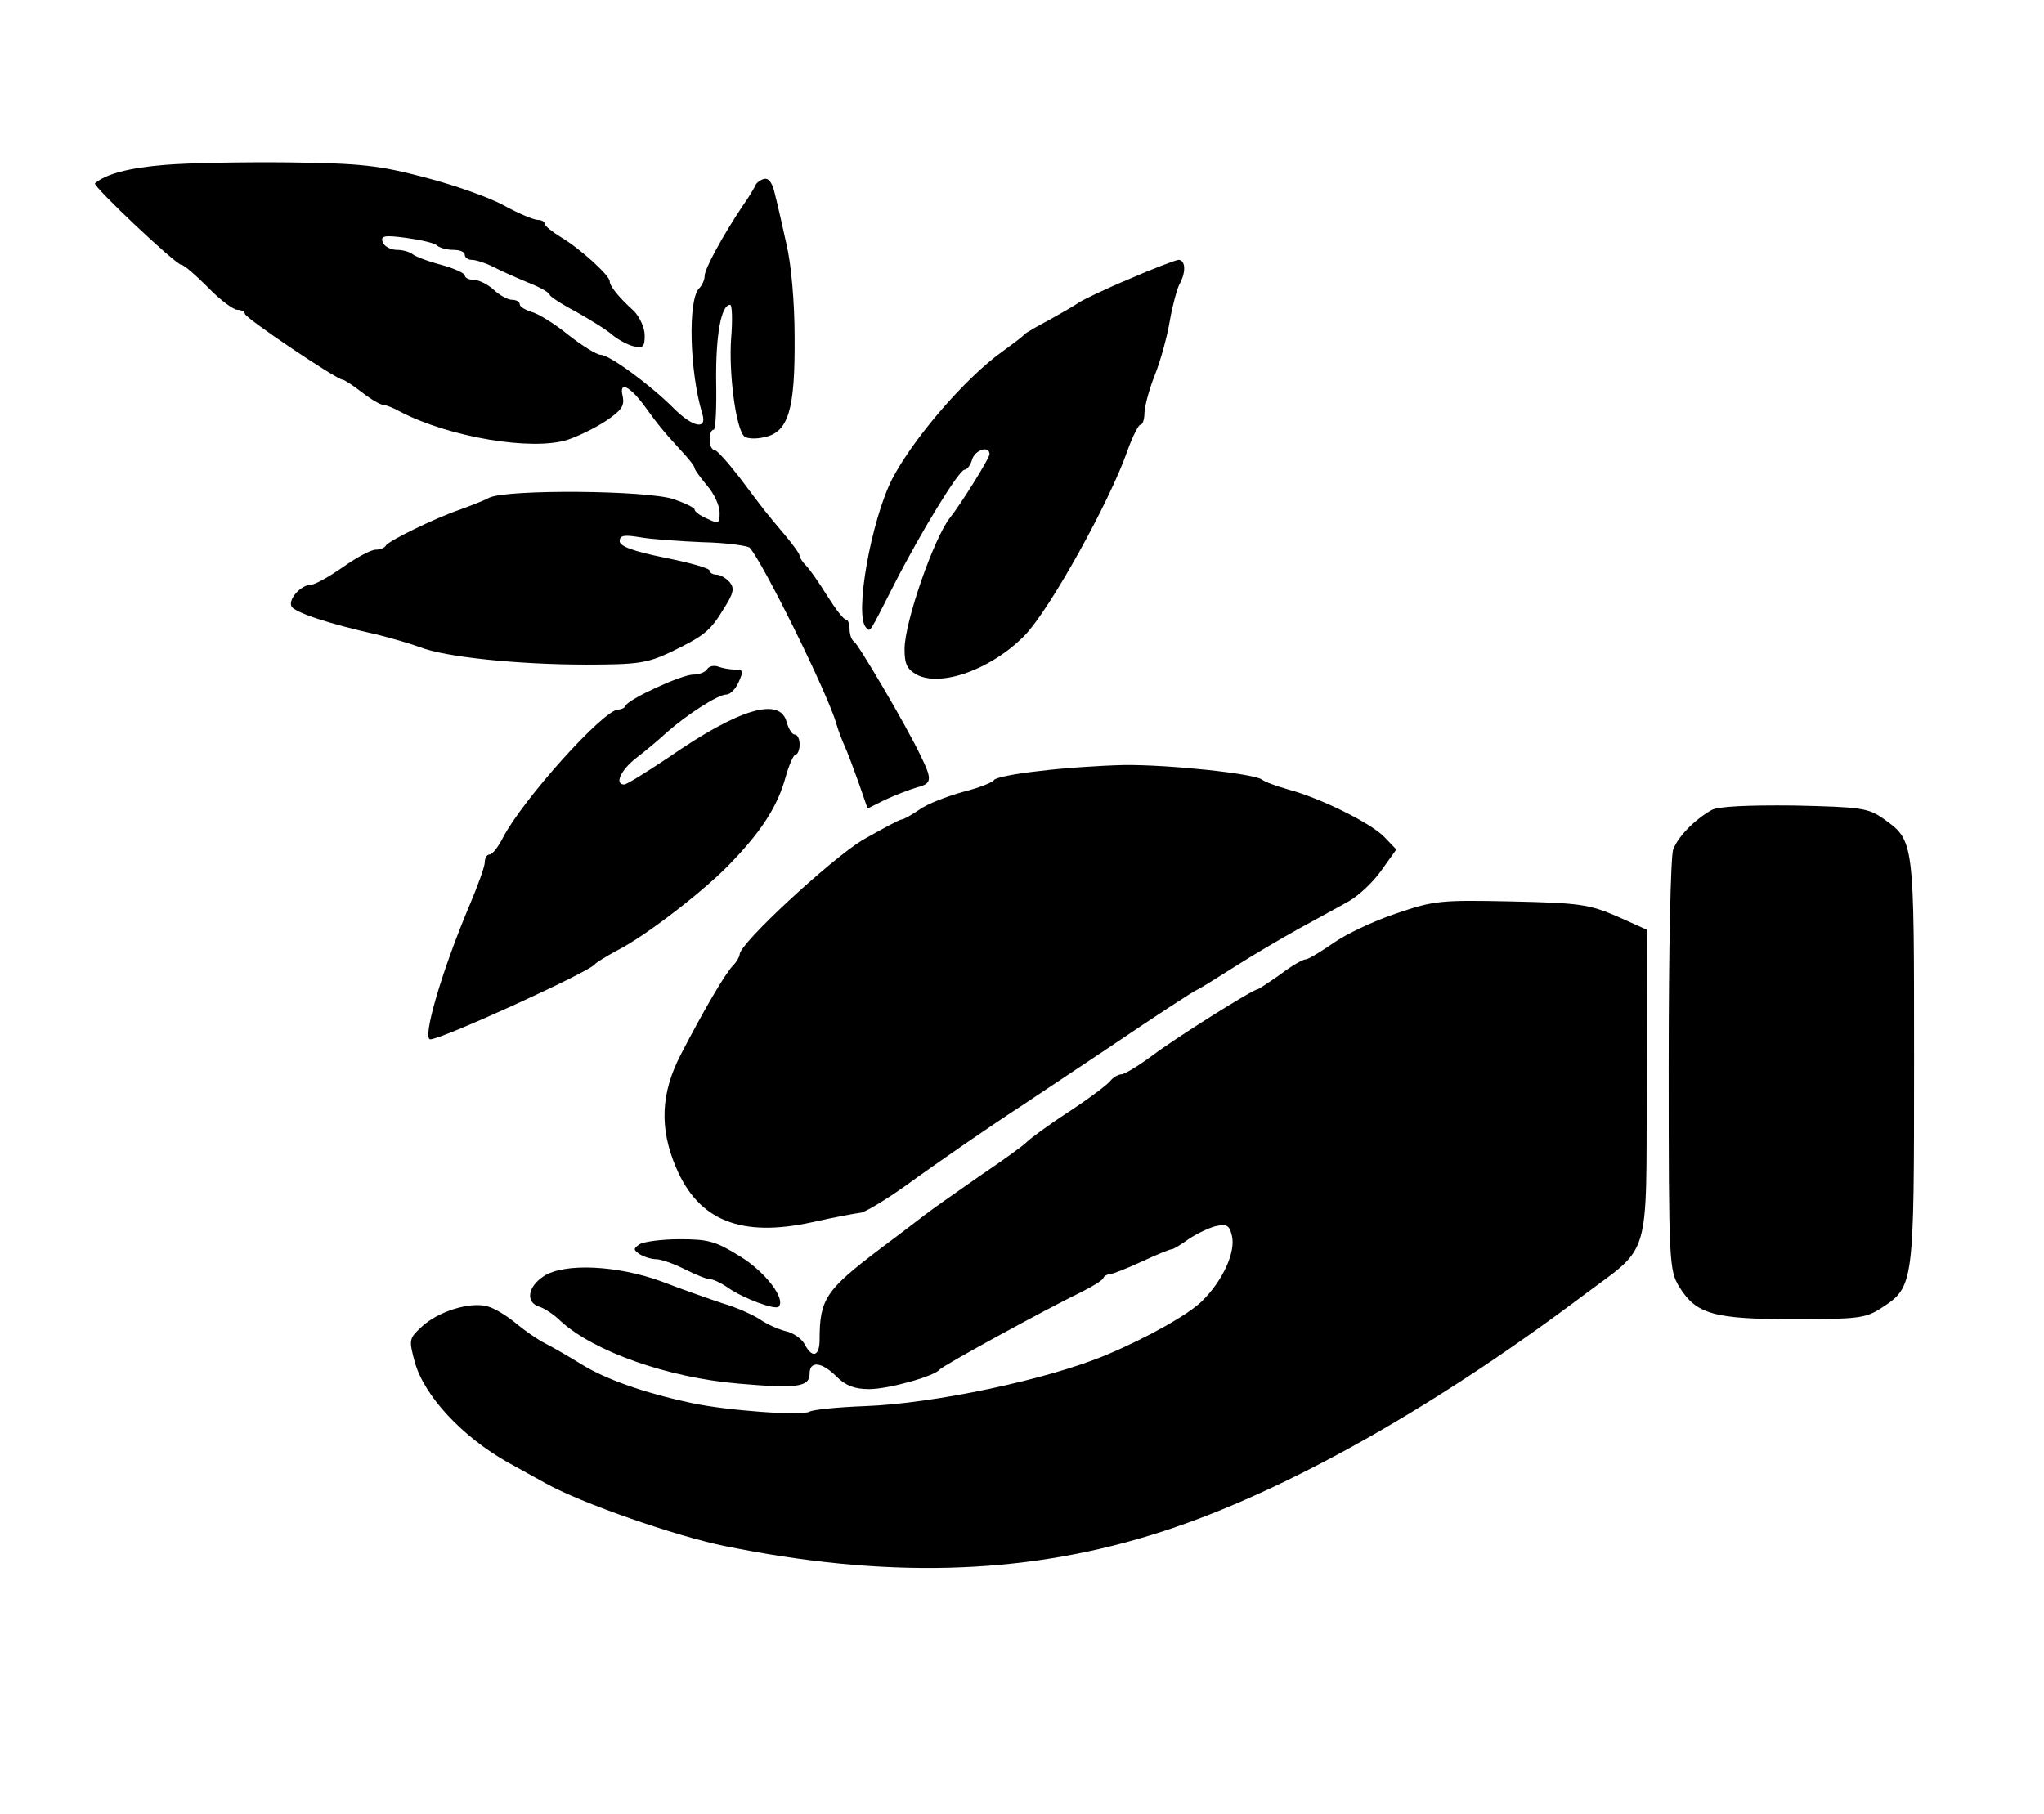 <?xml version="1.0" standalone="no"?>
<!DOCTYPE svg PUBLIC "-//W3C//DTD SVG 20010904//EN"
 "http://www.w3.org/TR/2001/REC-SVG-20010904/DTD/svg10.dtd">
<svg version="1.0" xmlns="http://www.w3.org/2000/svg"
 width="409pt" height="363pt" viewBox="0 0 409 363"
 preserveAspectRatio="xMidYMid meet">
<g transform="translate(0,363) scale(0.1,-0.1)"
fill="#000000" stroke="none">
<path d="M330 3300 c-72 -6 -118 -18 -140 -37 -5 -5 162 -163 173 -163 5 0 28
-20 53 -45 24 -25 51 -45 59 -45 8 0 15 -4 15 -8 0 -8 184 -132 196 -132 3 0
20 -11 38 -25 18 -14 37 -25 42 -25 5 0 21 -6 35 -14 98 -51 264 -79 335 -56
21 7 56 24 77 38 31 21 37 30 33 49 -8 31 14 21 44 -20 26 -36 38 -51 74 -90
14 -15 26 -30 26 -34 0 -3 11 -18 25 -35 14 -16 25 -40 25 -54 0 -22 -2 -23
-25 -12 -14 6 -25 14 -25 18 0 4 -19 13 -42 21 -54 18 -333 20 -369 3 -13 -7
-40 -17 -59 -24 -50 -17 -144 -63 -148 -72 -2 -4 -11 -8 -20 -8 -10 0 -39 -16
-66 -35 -27 -19 -56 -35 -63 -35 -20 0 -46 -28 -40 -43 5 -12 73 -35 172 -57
28 -7 66 -18 85 -25 50 -20 198 -35 333 -35 104 0 122 3 169 25 68 33 79 42
107 88 19 30 21 40 11 52 -7 8 -19 15 -26 15 -8 0 -14 4 -14 8 0 5 -40 16 -90
26 -64 13 -90 23 -90 33 0 12 9 13 40 8 21 -4 78 -8 125 -10 48 -1 90 -7 95
-11 26 -28 158 -295 174 -354 4 -14 12 -34 17 -45 5 -11 17 -43 27 -71 l18
-52 36 18 c20 9 48 20 62 24 31 8 32 15 8 64 -28 59 -124 222 -133 228 -5 3
-9 14 -9 25 0 10 -3 19 -7 19 -5 0 -21 21 -38 48 -16 26 -35 53 -42 60 -7 7
-13 16 -13 20 0 4 -14 23 -30 42 -38 45 -38 45 -89 113 -24 31 -47 57 -52 57
-5 0 -9 9 -9 20 0 11 3 20 8 20 4 0 6 44 5 97 -1 93 10 153 28 153 4 0 5 -30
2 -67 -5 -68 9 -179 26 -196 5 -5 23 -6 40 -2 49 10 62 55 61 200 0 71 -7 147
-16 185 -8 36 -18 81 -23 100 -5 23 -12 34 -22 32 -8 -2 -15 -8 -17 -12 -2 -5
-13 -24 -26 -42 -40 -60 -76 -126 -76 -140 0 -8 -5 -19 -11 -25 -23 -23 -19
-167 6 -250 11 -34 -18 -29 -57 10 -48 48 -129 107 -146 107 -8 0 -37 18 -65
40 -27 22 -61 43 -74 46 -12 4 -23 10 -23 15 0 5 -7 9 -15 9 -9 0 -25 9 -37
20 -12 11 -30 20 -40 20 -10 0 -18 4 -18 9 0 4 -21 14 -47 21 -27 7 -52 17
-57 21 -6 5 -20 9 -32 9 -12 0 -25 7 -28 15 -5 13 2 15 47 9 28 -4 56 -10 61
-15 6 -5 20 -9 33 -9 13 0 23 -4 23 -10 0 -5 6 -10 14 -10 8 0 27 -6 43 -14
15 -8 47 -22 71 -32 23 -9 42 -20 42 -24 0 -3 24 -19 53 -34 28 -16 61 -36 72
-46 11 -9 30 -20 43 -23 19 -4 22 -1 22 22 0 15 -10 37 -22 49 -31 28 -48 50
-48 59 0 12 -60 66 -97 88 -18 11 -33 23 -33 27 0 4 -6 8 -14 8 -8 0 -39 13
-68 29 -29 16 -100 41 -158 56 -91 24 -127 28 -270 30 -91 1 -203 -1 -250 -5z"/>
<path d="M2258 3071 c-48 -20 -93 -42 -100 -47 -7 -5 -33 -20 -58 -34 -25 -13
-47 -26 -50 -29 -3 -4 -23 -19 -45 -35 -74 -53 -178 -174 -220 -255 -42 -83
-76 -273 -52 -297 9 -9 5 -14 56 86 53 104 130 230 141 230 5 0 12 9 15 20 6
20 35 29 35 11 0 -8 -58 -101 -79 -127 -32 -40 -91 -209 -91 -263 0 -30 5 -40
24 -51 49 -26 151 11 217 79 50 52 169 266 205 369 10 28 22 52 26 52 4 0 8
10 8 23 0 12 9 47 21 77 12 30 25 79 30 109 5 29 14 62 19 72 14 25 12 49 -2
49 -7 -1 -52 -18 -100 -39z"/>
<path d="M1415 2291 c-3 -6 -16 -11 -28 -11 -23 0 -129 -49 -135 -62 -2 -5 -9
-8 -15 -8 -30 -1 -191 -180 -231 -257 -9 -18 -21 -33 -26 -33 -6 0 -10 -7 -10
-16 0 -8 -14 -47 -31 -87 -55 -130 -95 -267 -78 -267 23 0 318 135 329 150 3
4 23 16 45 28 56 28 182 125 233 181 59 62 89 111 104 166 7 25 16 45 20 45 4
0 8 9 8 20 0 11 -4 20 -10 20 -5 0 -12 11 -16 25 -13 51 -95 27 -235 -70 -45
-30 -85 -55 -90 -55 -20 0 -7 29 24 53 17 13 46 37 62 52 41 36 102 75 118 75
8 0 19 11 25 25 10 22 9 25 -7 25 -11 0 -26 3 -34 6 -8 3 -18 1 -22 -5z"/>
<path d="M2080 2087 c-47 -5 -88 -13 -91 -18 -3 -5 -31 -16 -63 -24 -32 -9
-71 -24 -86 -35 -16 -11 -32 -20 -36 -20 -4 0 -39 -19 -78 -41 -64 -39 -246
-207 -246 -229 0 -4 -6 -15 -13 -22 -16 -16 -60 -92 -104 -177 -41 -78 -44
-149 -10 -228 45 -106 130 -140 272 -109 44 10 88 18 97 19 9 1 49 25 90 54
63 46 178 125 229 158 9 6 90 60 180 120 90 61 168 112 174 114 5 2 39 23 75
46 36 23 94 57 130 77 36 20 81 44 100 55 19 11 48 38 64 61 l30 42 -23 24
c-26 28 -129 79 -193 96 -24 7 -47 15 -53 20 -17 12 -186 30 -276 29 -46 -1
-122 -6 -169 -12z"/>
<path d="M3425 2009 c-35 -20 -67 -53 -77 -79 -5 -15 -9 -195 -9 -433 0 -394
1 -409 21 -442 34 -55 69 -65 229 -65 129 0 144 2 175 22 66 43 66 44 66 494
0 446 1 441 -62 486 -30 21 -45 23 -178 26 -96 1 -152 -2 -165 -9z"/>
<path d="M2794 1802 c-45 -15 -102 -42 -127 -60 -25 -17 -49 -32 -55 -32 -5 0
-28 -13 -50 -30 -23 -16 -44 -30 -46 -30 -9 0 -162 -96 -211 -133 -27 -20 -55
-37 -61 -37 -6 0 -17 -6 -23 -14 -7 -8 -44 -36 -84 -62 -40 -26 -76 -53 -82
-59 -5 -6 -48 -37 -94 -68 -46 -32 -96 -67 -110 -78 -14 -11 -55 -42 -91 -69
-108 -82 -120 -100 -120 -181 0 -34 -15 -38 -30 -9 -6 11 -23 23 -38 26 -15 4
-38 14 -52 24 -14 9 -47 24 -75 32 -27 9 -81 28 -120 43 -89 33 -196 38 -237
11 -32 -21 -37 -52 -9 -61 10 -3 30 -16 43 -29 67 -61 214 -113 356 -125 116
-10 142 -7 142 20 0 26 24 24 54 -6 18 -18 36 -25 65 -25 39 0 131 26 141 39
5 7 207 118 285 156 22 11 42 23 43 28 2 4 8 7 13 7 4 0 33 11 63 25 30 14 57
25 61 25 3 0 18 9 33 20 15 10 39 22 54 26 23 5 28 2 33 -19 8 -32 -18 -90
-60 -131 -26 -26 -109 -73 -190 -107 -118 -50 -347 -98 -484 -103 -54 -2 -104
-7 -111 -11 -14 -9 -166 2 -235 17 -95 20 -174 48 -222 78 -26 16 -59 35 -73
42 -14 7 -40 25 -58 40 -18 15 -44 31 -58 34 -35 9 -98 -11 -130 -41 -26 -24
-26 -26 -14 -71 19 -68 95 -149 185 -200 11 -6 45 -25 76 -42 71 -40 261 -106
359 -126 319 -65 592 -58 850 21 248 75 558 247 870 482 134 100 124 65 125
423 l1 307 -60 27 c-56 24 -74 27 -211 30 -142 3 -155 2 -231 -24z"/>
<path d="M1280 1140 c-13 -9 -13 -11 0 -20 8 -5 23 -10 33 -10 10 0 35 -9 57
-20 22 -11 44 -20 51 -20 6 0 23 -8 37 -18 31 -21 93 -44 100 -37 15 15 -26
69 -76 100 -50 31 -64 35 -122 35 -36 0 -72 -5 -80 -10z"/>
</g>
</svg>
